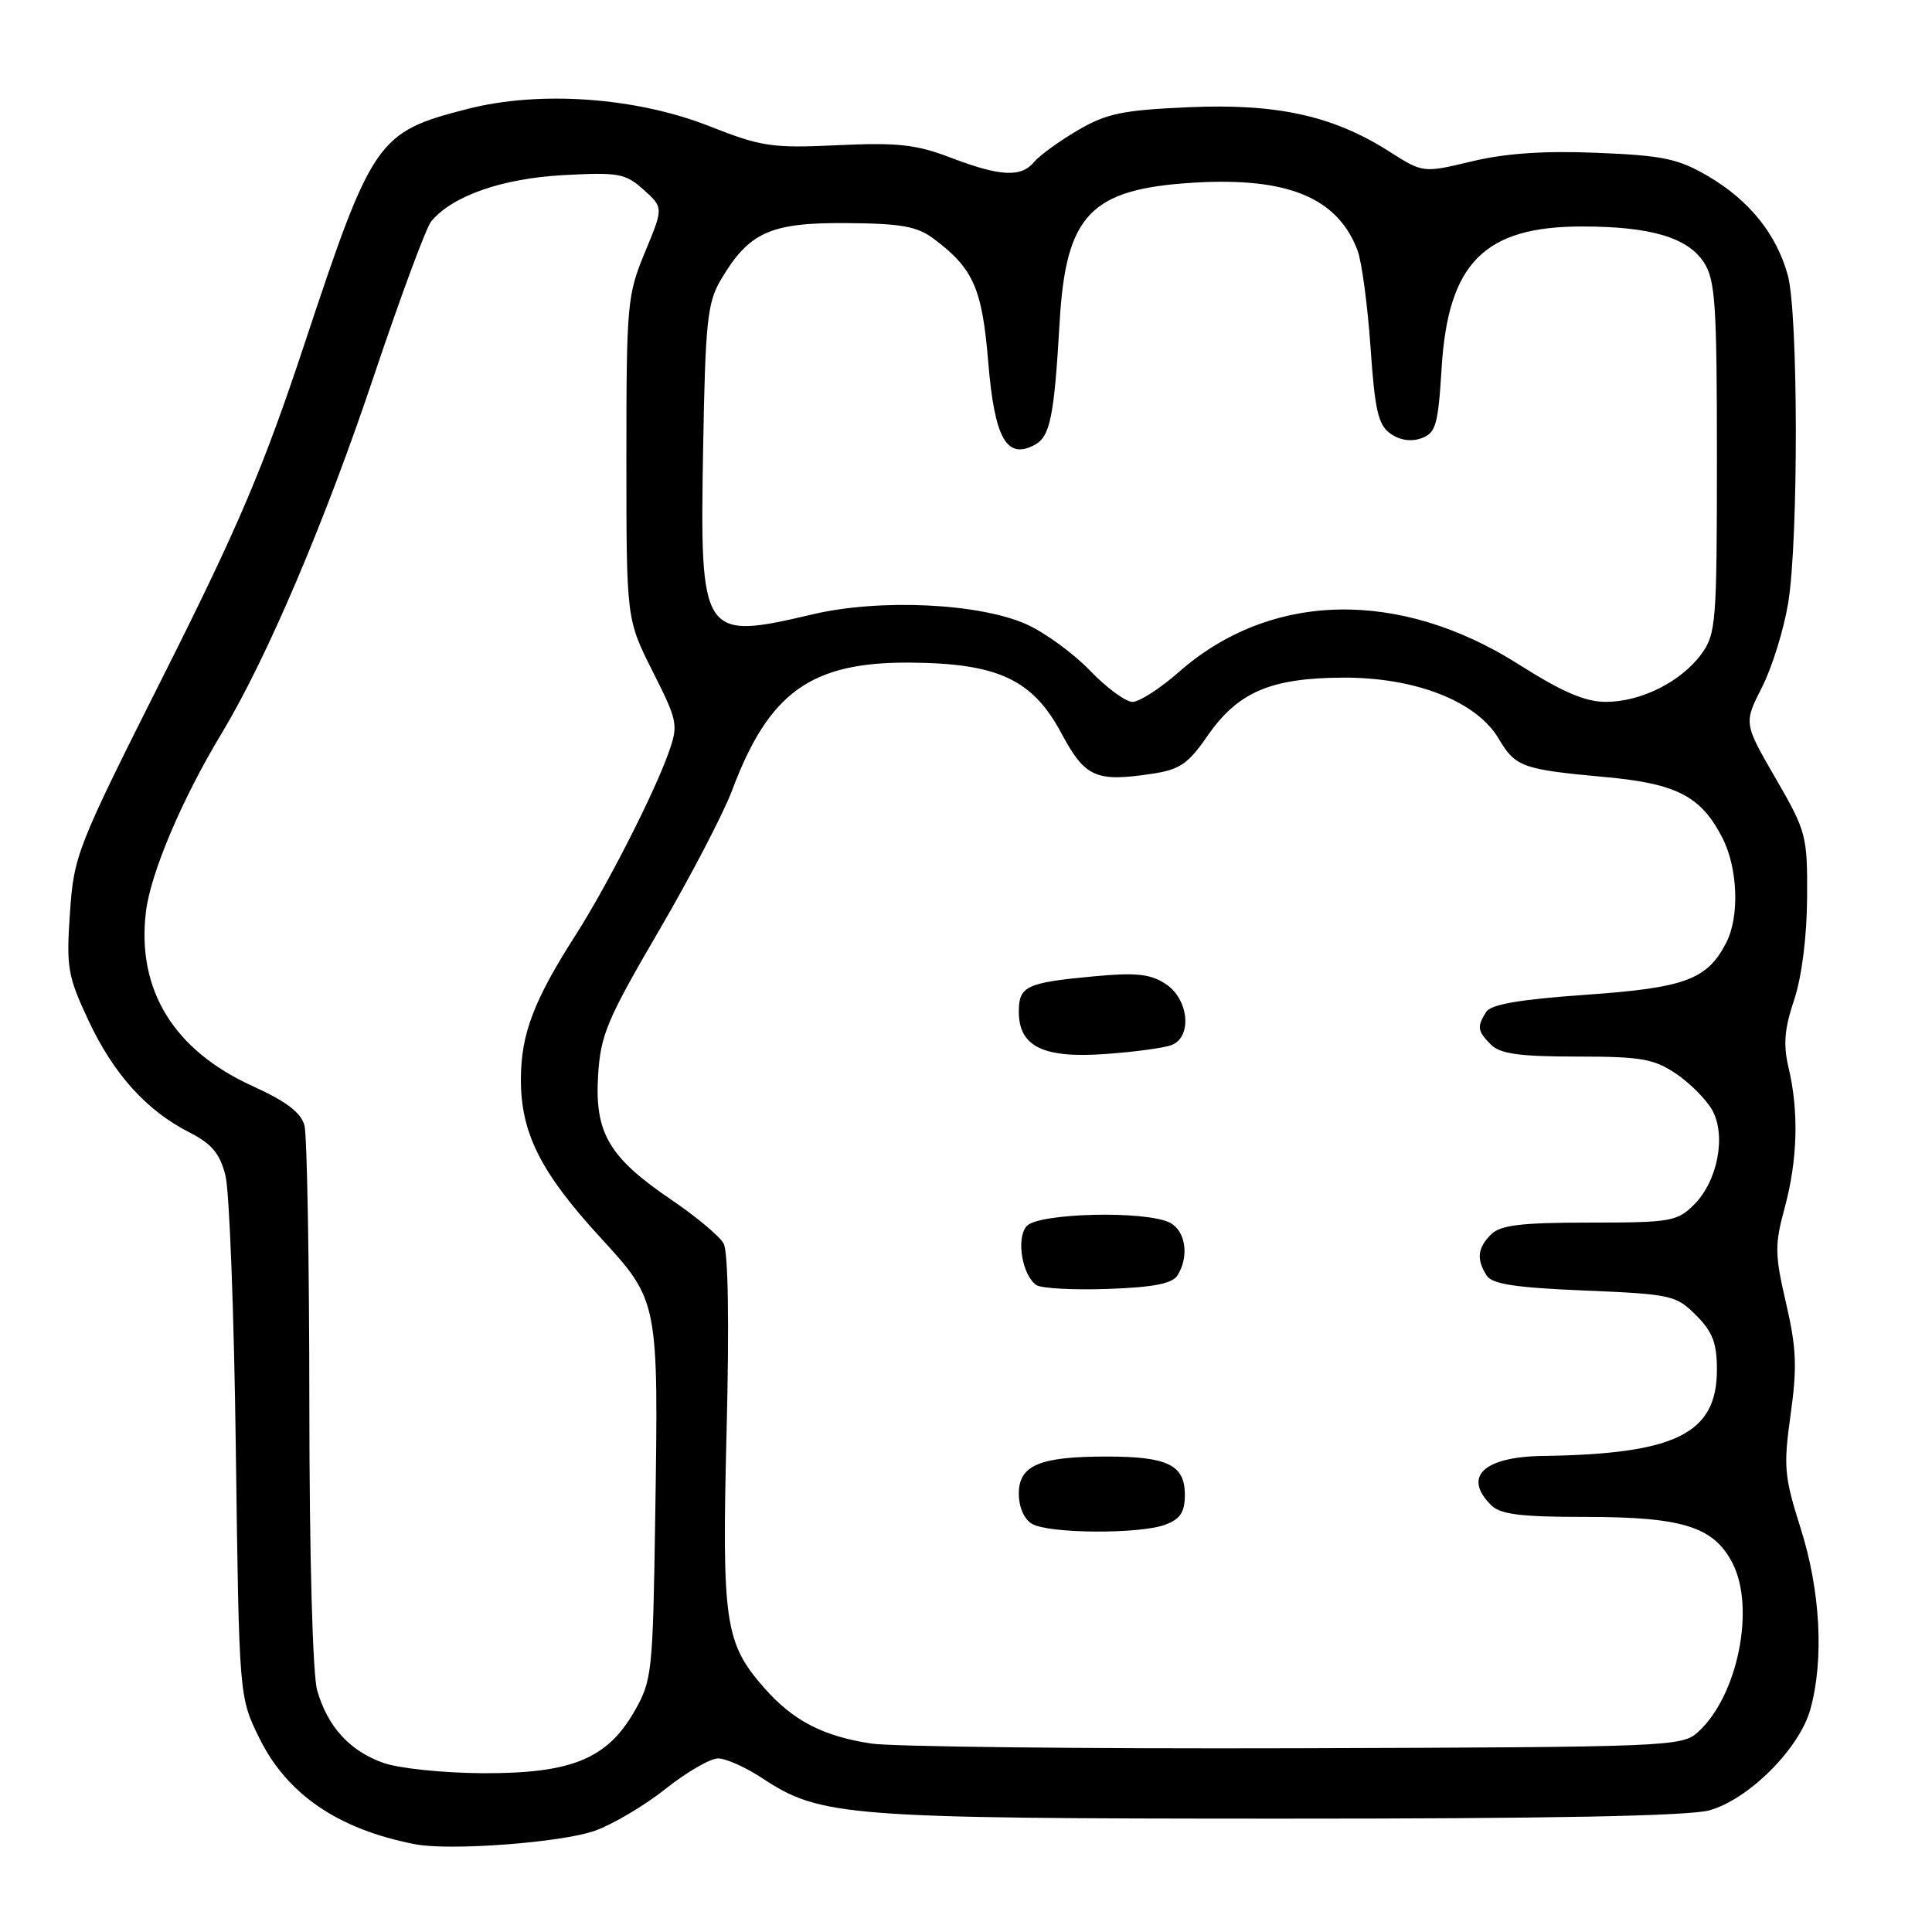 <?xml version="1.0" encoding="UTF-8" standalone="no"?>
<!DOCTYPE svg PUBLIC "-//W3C//DTD SVG 1.1//EN" "http://www.w3.org/Graphics/SVG/1.1/DTD/svg11.dtd" >
<svg xmlns="http://www.w3.org/2000/svg" xmlns:xlink="http://www.w3.org/1999/xlink" version="1.1" viewBox="0 0 256 256">
 <g >
 <path fill="currentColor"
d=" M 78.84 242.58 C 81.23 241.72 85.45 239.22 88.22 237.01 C 90.99 234.81 94.11 233.00 95.15 233.00 C 96.19 233.00 98.83 234.18 101.02 235.63 C 108.68 240.70 112.13 240.97 169.50 240.98 C 205.28 240.99 223.80 240.63 226.50 239.88 C 231.71 238.43 238.43 231.71 239.88 226.50 C 241.71 219.91 241.22 210.77 238.60 202.53 C 236.41 195.62 236.30 194.32 237.27 187.41 C 238.14 181.15 238.04 178.60 236.66 172.67 C 235.16 166.21 235.14 164.96 236.49 160.00 C 238.19 153.70 238.37 147.27 237.00 141.50 C 236.27 138.43 236.44 136.33 237.73 132.50 C 238.74 129.46 239.42 124.15 239.45 118.97 C 239.50 110.72 239.36 110.20 235.28 103.13 C 231.05 95.83 231.05 95.83 233.49 91.03 C 234.83 88.38 236.38 83.36 236.95 79.86 C 238.32 71.44 238.28 41.57 236.90 36.50 C 235.40 31.03 231.81 26.56 226.34 23.35 C 222.37 21.03 220.37 20.60 211.62 20.25 C 204.65 19.96 199.49 20.31 195.03 21.38 C 188.56 22.93 188.56 22.93 184.03 20.04 C 176.60 15.32 169.17 13.69 157.45 14.21 C 148.75 14.59 146.60 15.04 142.80 17.27 C 140.35 18.71 137.76 20.59 137.05 21.44 C 135.31 23.54 132.56 23.40 126.00 20.90 C 121.40 19.14 118.95 18.87 111.00 19.24 C 102.27 19.65 100.89 19.44 94.00 16.72 C 84.29 12.89 71.54 11.98 61.97 14.43 C 49.99 17.50 49.36 18.40 40.37 45.50 C 34.92 61.94 31.61 69.73 21.77 89.30 C 10.15 112.40 9.79 113.32 9.27 120.96 C 8.77 128.18 8.97 129.33 11.70 135.17 C 15.03 142.30 19.39 147.14 25.08 150.04 C 28.06 151.56 29.14 152.84 29.87 155.75 C 30.40 157.81 31.02 174.20 31.25 192.17 C 31.68 224.83 31.68 224.83 34.33 230.24 C 38.00 237.75 44.79 242.39 55.00 244.37 C 59.59 245.27 74.45 244.15 78.84 242.58 Z  M 50.76 233.58 C 46.33 231.99 43.42 228.81 42.03 224.00 C 41.43 221.94 41.00 206.33 40.99 186.00 C 40.98 167.03 40.69 150.43 40.34 149.12 C 39.88 147.42 37.93 145.94 33.51 143.93 C 23.03 139.18 18.11 131.18 19.33 120.86 C 19.94 115.73 24.09 105.92 29.36 97.19 C 35.36 87.24 43.09 69.08 49.60 49.65 C 53.08 39.29 56.47 30.14 57.14 29.33 C 59.94 25.96 66.49 23.66 74.56 23.21 C 81.95 22.81 82.84 22.96 85.27 25.13 C 87.92 27.50 87.92 27.50 85.46 33.42 C 83.11 39.08 83.00 40.28 83.00 60.69 C 83.00 82.05 83.00 82.05 86.48 88.96 C 89.81 95.57 89.90 96.03 88.60 99.72 C 86.69 105.12 80.40 117.46 76.21 124.00 C 70.74 132.55 69.05 137.00 69.02 142.93 C 68.99 150.10 71.61 155.32 79.54 163.96 C 87.28 172.41 87.26 172.28 86.82 201.00 C 86.51 221.65 86.40 222.67 84.07 226.75 C 80.44 233.08 75.71 235.01 63.93 234.96 C 58.72 234.93 52.83 234.32 50.76 233.58 Z  M 115.46 231.03 C 109.05 230.06 105.08 228.00 101.25 223.64 C 96.03 217.69 95.64 214.98 96.28 189.53 C 96.64 175.27 96.49 165.84 95.88 164.76 C 95.35 163.80 92.20 161.17 88.89 158.93 C 80.69 153.35 78.79 150.13 79.25 142.50 C 79.58 137.14 80.43 135.11 87.26 123.41 C 91.47 116.21 95.84 107.82 96.99 104.77 C 101.87 91.72 107.46 87.70 120.63 87.80 C 132.23 87.89 136.82 90.03 140.63 97.14 C 143.78 103.02 145.18 103.65 152.65 102.53 C 156.32 101.98 157.44 101.21 159.95 97.58 C 163.99 91.71 168.33 89.83 177.98 89.79 C 187.56 89.75 195.67 92.93 198.59 97.89 C 200.80 101.63 201.74 101.96 212.66 102.96 C 222.20 103.83 225.41 105.50 228.25 111.07 C 230.28 115.06 230.51 121.46 228.74 124.90 C 226.22 129.81 223.29 130.89 210.16 131.81 C 201.37 132.43 197.56 133.08 196.92 134.09 C 195.68 136.05 195.77 136.63 197.57 138.43 C 198.79 139.64 201.37 140.00 208.92 140.00 C 217.44 140.00 219.14 140.29 222.08 142.27 C 223.93 143.52 226.09 145.69 226.87 147.08 C 228.76 150.45 227.61 156.48 224.48 159.61 C 222.24 161.85 221.38 162.00 210.62 162.00 C 201.52 162.00 198.82 162.33 197.57 163.57 C 195.78 165.36 195.62 166.85 196.98 169.00 C 197.70 170.15 200.75 170.62 209.94 171.00 C 221.43 171.48 222.08 171.62 224.73 174.27 C 226.93 176.47 227.50 177.97 227.50 181.50 C 227.50 189.97 222.05 192.67 204.45 192.92 C 196.58 193.03 193.80 195.66 197.57 199.43 C 198.81 200.67 201.47 201.00 210.10 201.00 C 222.94 201.00 227.07 202.29 229.56 207.11 C 232.63 213.06 230.25 224.75 225.00 229.50 C 222.86 231.44 221.26 231.50 171.65 231.65 C 143.52 231.73 118.23 231.45 115.46 231.03 Z  M 154.43 202.02 C 156.40 201.28 157.00 200.35 157.00 198.06 C 157.00 194.11 154.72 193.00 146.63 193.00 C 137.72 193.00 135.00 194.15 135.00 197.93 C 135.00 199.70 135.70 201.31 136.75 201.92 C 138.99 203.23 151.08 203.30 154.43 202.02 Z  M 156.02 169.00 C 157.59 166.52 157.12 163.14 155.07 162.04 C 151.96 160.37 137.48 160.71 136.01 162.49 C 134.63 164.15 135.45 168.99 137.33 170.28 C 137.97 170.72 142.23 170.95 146.79 170.79 C 152.83 170.58 155.33 170.09 156.02 169.00 Z  M 155.25 138.47 C 158.01 137.39 157.52 132.39 154.46 130.38 C 152.43 129.05 150.55 128.85 145.05 129.36 C 135.97 130.20 135.00 130.66 135.00 134.05 C 135.00 138.68 138.22 140.26 146.50 139.66 C 150.35 139.39 154.29 138.85 155.25 138.47 Z  M 144.45 88.88 C 142.28 86.61 138.50 83.85 136.05 82.74 C 129.83 79.93 116.59 79.30 107.69 81.40 C 92.95 84.86 92.73 84.52 93.17 59.31 C 93.46 42.66 93.73 40.11 95.50 37.10 C 99.23 30.77 102.05 29.49 112.09 29.56 C 119.40 29.61 121.51 29.99 123.70 31.62 C 128.98 35.57 130.14 38.18 130.95 48.02 C 131.79 58.11 133.38 60.94 137.10 58.95 C 139.15 57.85 139.68 55.24 140.40 42.80 C 141.22 28.41 144.47 25.02 158.25 24.20 C 170.65 23.47 177.24 26.20 179.88 33.18 C 180.44 34.66 181.21 40.42 181.60 45.98 C 182.18 54.43 182.62 56.32 184.26 57.47 C 185.51 58.35 187.01 58.56 188.37 58.06 C 190.25 57.37 190.56 56.30 191.02 48.79 C 191.87 34.85 196.68 30.00 209.65 30.01 C 218.68 30.01 223.60 31.46 225.76 34.75 C 227.29 37.09 227.50 40.25 227.50 60.63 C 227.50 82.54 227.38 84.01 225.43 86.68 C 222.73 90.35 217.44 93.00 212.78 93.00 C 210.04 93.00 207.02 91.70 201.28 88.06 C 185.42 77.99 168.35 78.36 156.21 89.04 C 153.74 91.22 150.97 93.00 150.06 93.00 C 149.15 93.00 146.63 91.14 144.45 88.88 Z "/>
</g>
</svg>